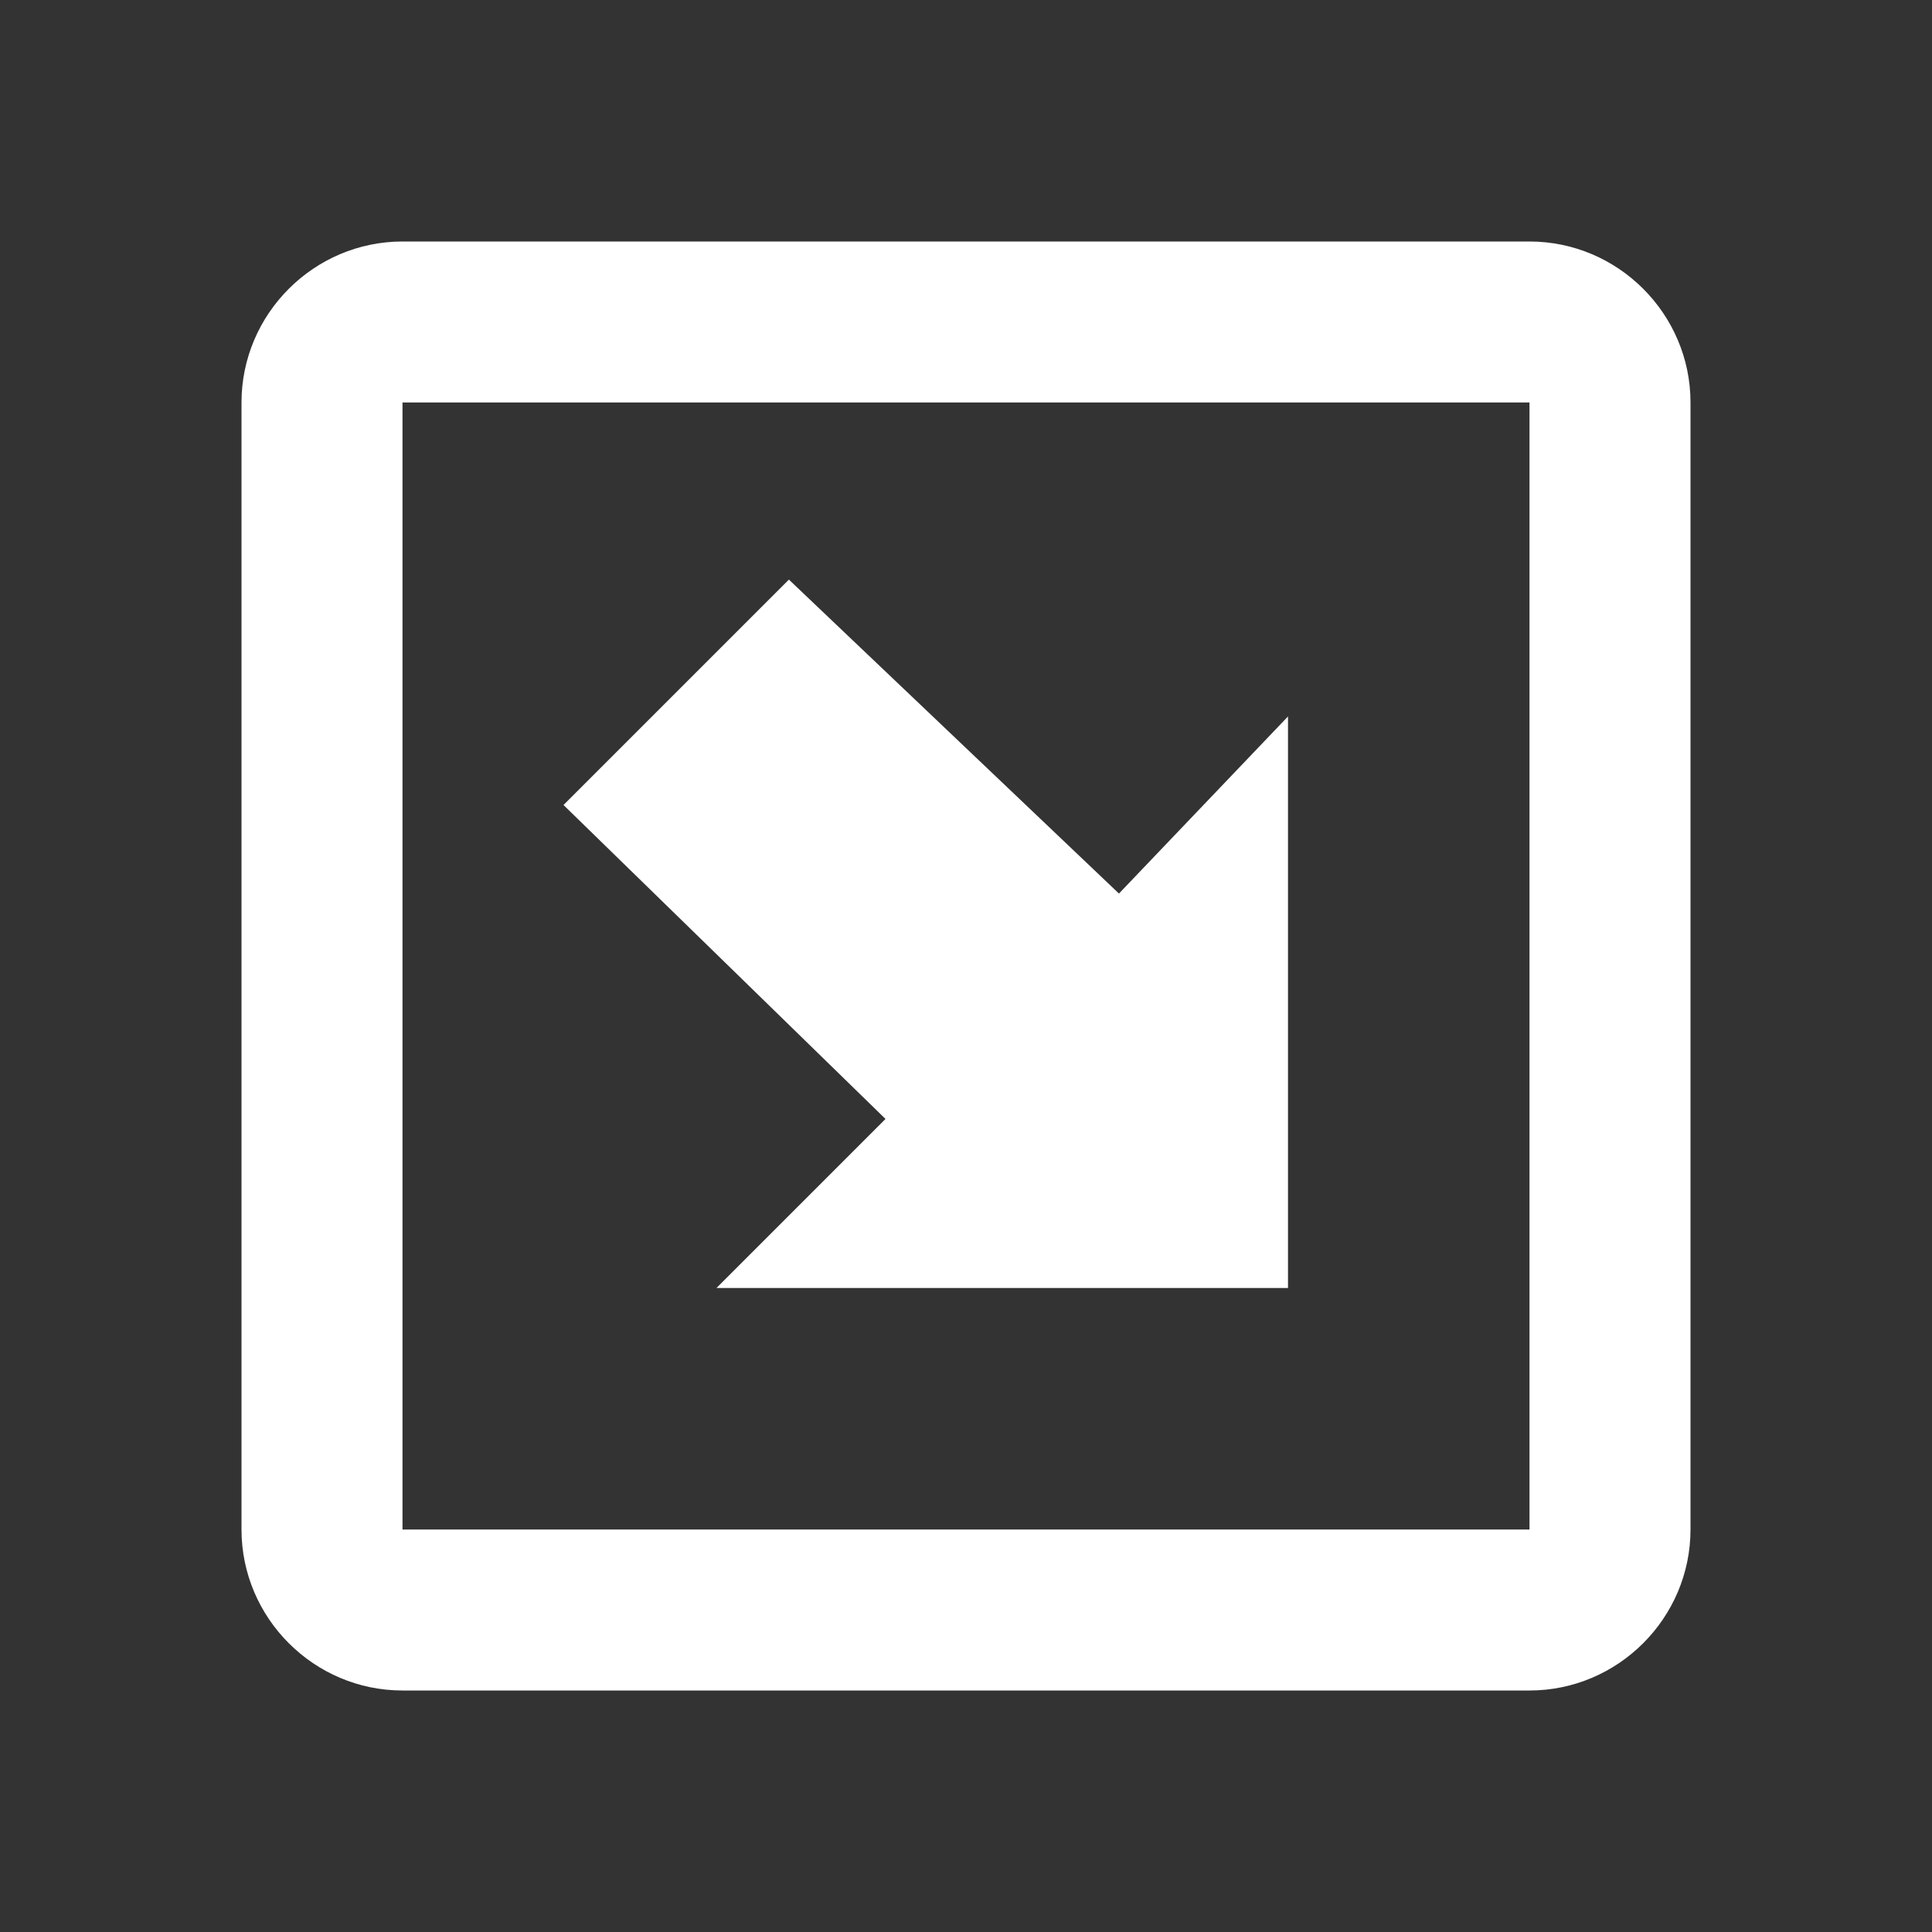 <svg xmlns="http://www.w3.org/2000/svg" fill="white" id="mdi-arrow-bottom-right-bold-box-outline" viewBox="0 0 24 24"><rect x="0" y="0" width="24" height="24" fill="#333333" stroke="none"/><path d="M16 16H8.9L11 13.9L7 10L9.8 7.2L13.9 11.1L16 8.9V16M5 21H19C20.1 21 21 20.1 21 19V5C21 3.9 20.1 3 19 3H5C3.9 3 3 3.9 3 5V19C3 20.1 3.9 21 5 21M5 5H19V19H5V5Z" /></svg>
